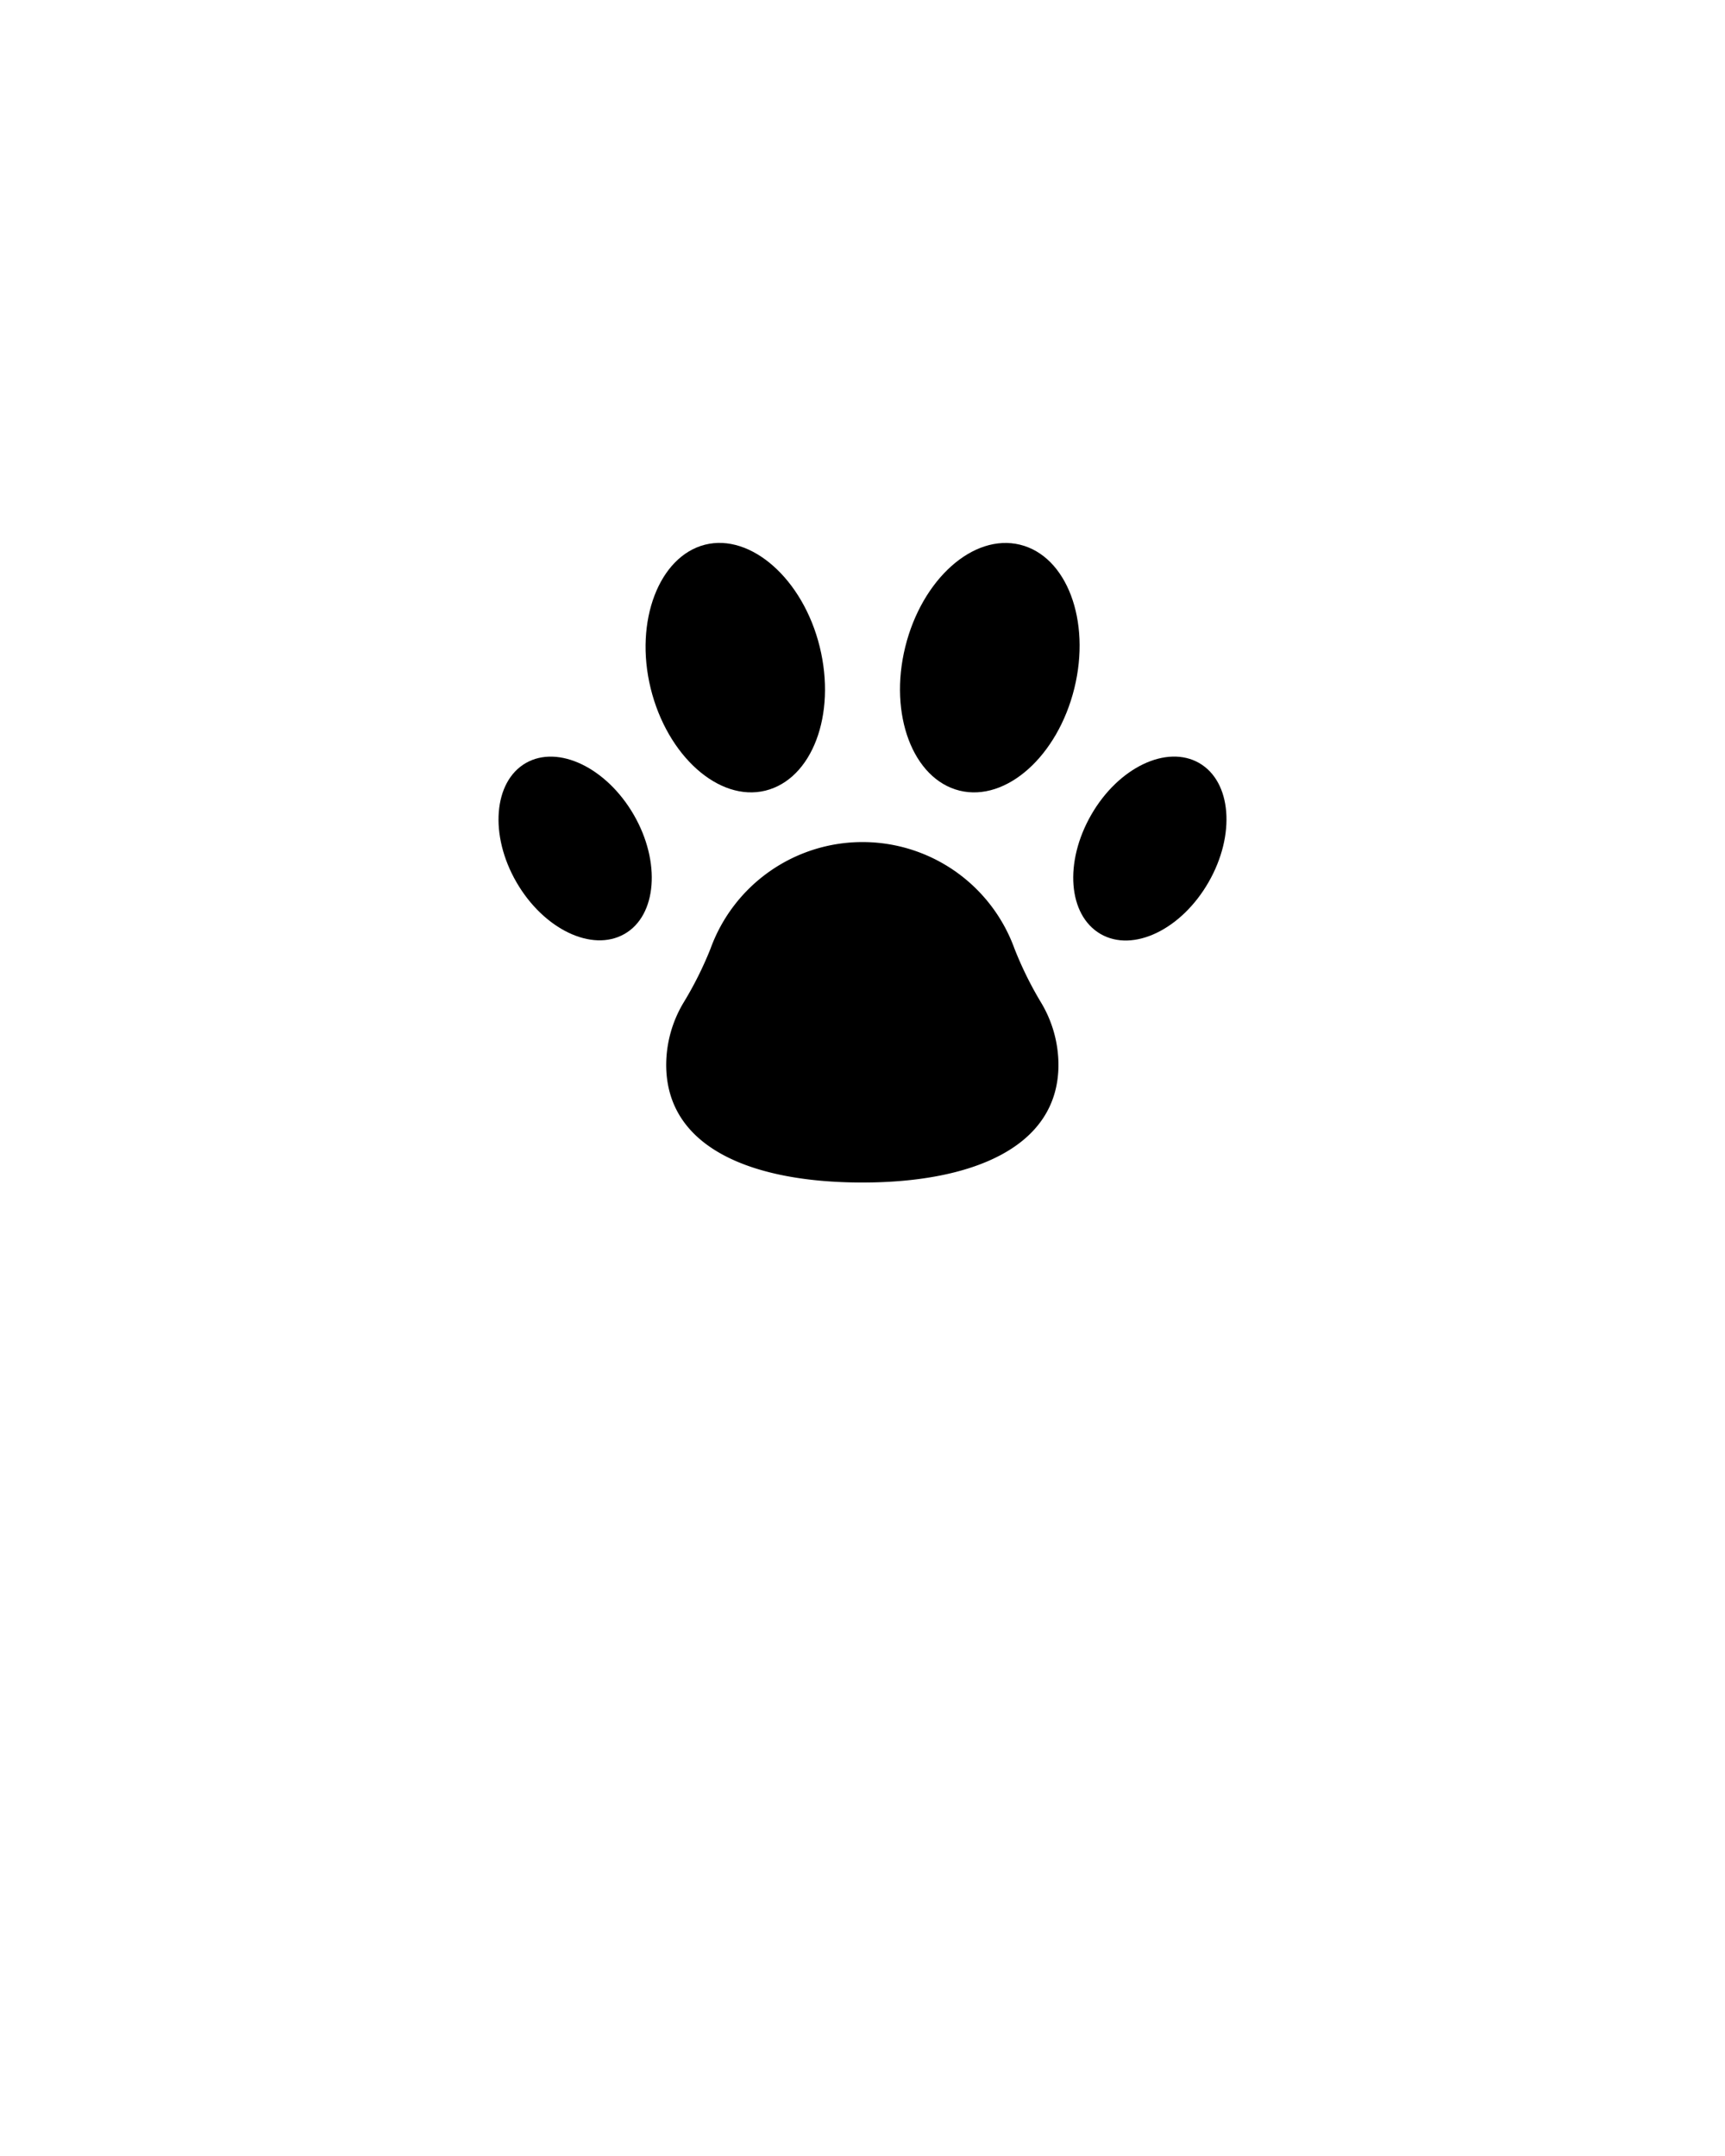 <svg xmlns="http://www.w3.org/2000/svg" data-name="Layer 1" viewBox="0 0 100 125" x="0px"
     y="0px">
    <path d="M58.81,55a9.37,9.37,0,0,0-17.62,0,20.91,20.91,0,0,1-1.57,3.14,7.05,7.05,0,0,0-1,3.59c0,4.88,5.09,6.83,11.37,6.83s11.37-2,11.37-6.83a7.05,7.05,0,0,0-1-3.59A20.91,20.91,0,0,1,58.81,55Z"/>
    <path d="M30.48,44.24c-1.87,1.08-2.12,4.18-.54,6.91s4.38,4.07,6.26,3,2.12-4.18.54-6.91S32.36,43.16,30.48,44.24Z"/>
    <path d="M69.52,44.24c-1.88-1.08-4.68.25-6.26,3s-1.34,5.82.54,6.91,4.68-.25,6.26-3S71.39,45.32,69.52,44.24Z"/>
    <path d="M44.37,45.84c2.71-.67,4.12-4.4,3.15-8.34s-4-6.59-6.65-5.92S36.76,36,37.72,39.91,41.67,46.5,44.37,45.84Z"/>
    <path d="M55.63,45.84c2.7.66,5.68-2,6.65-5.93s-.44-7.67-3.15-8.33-5.68,2-6.65,5.92S52.92,45.17,55.63,45.84Z"/>
</svg>